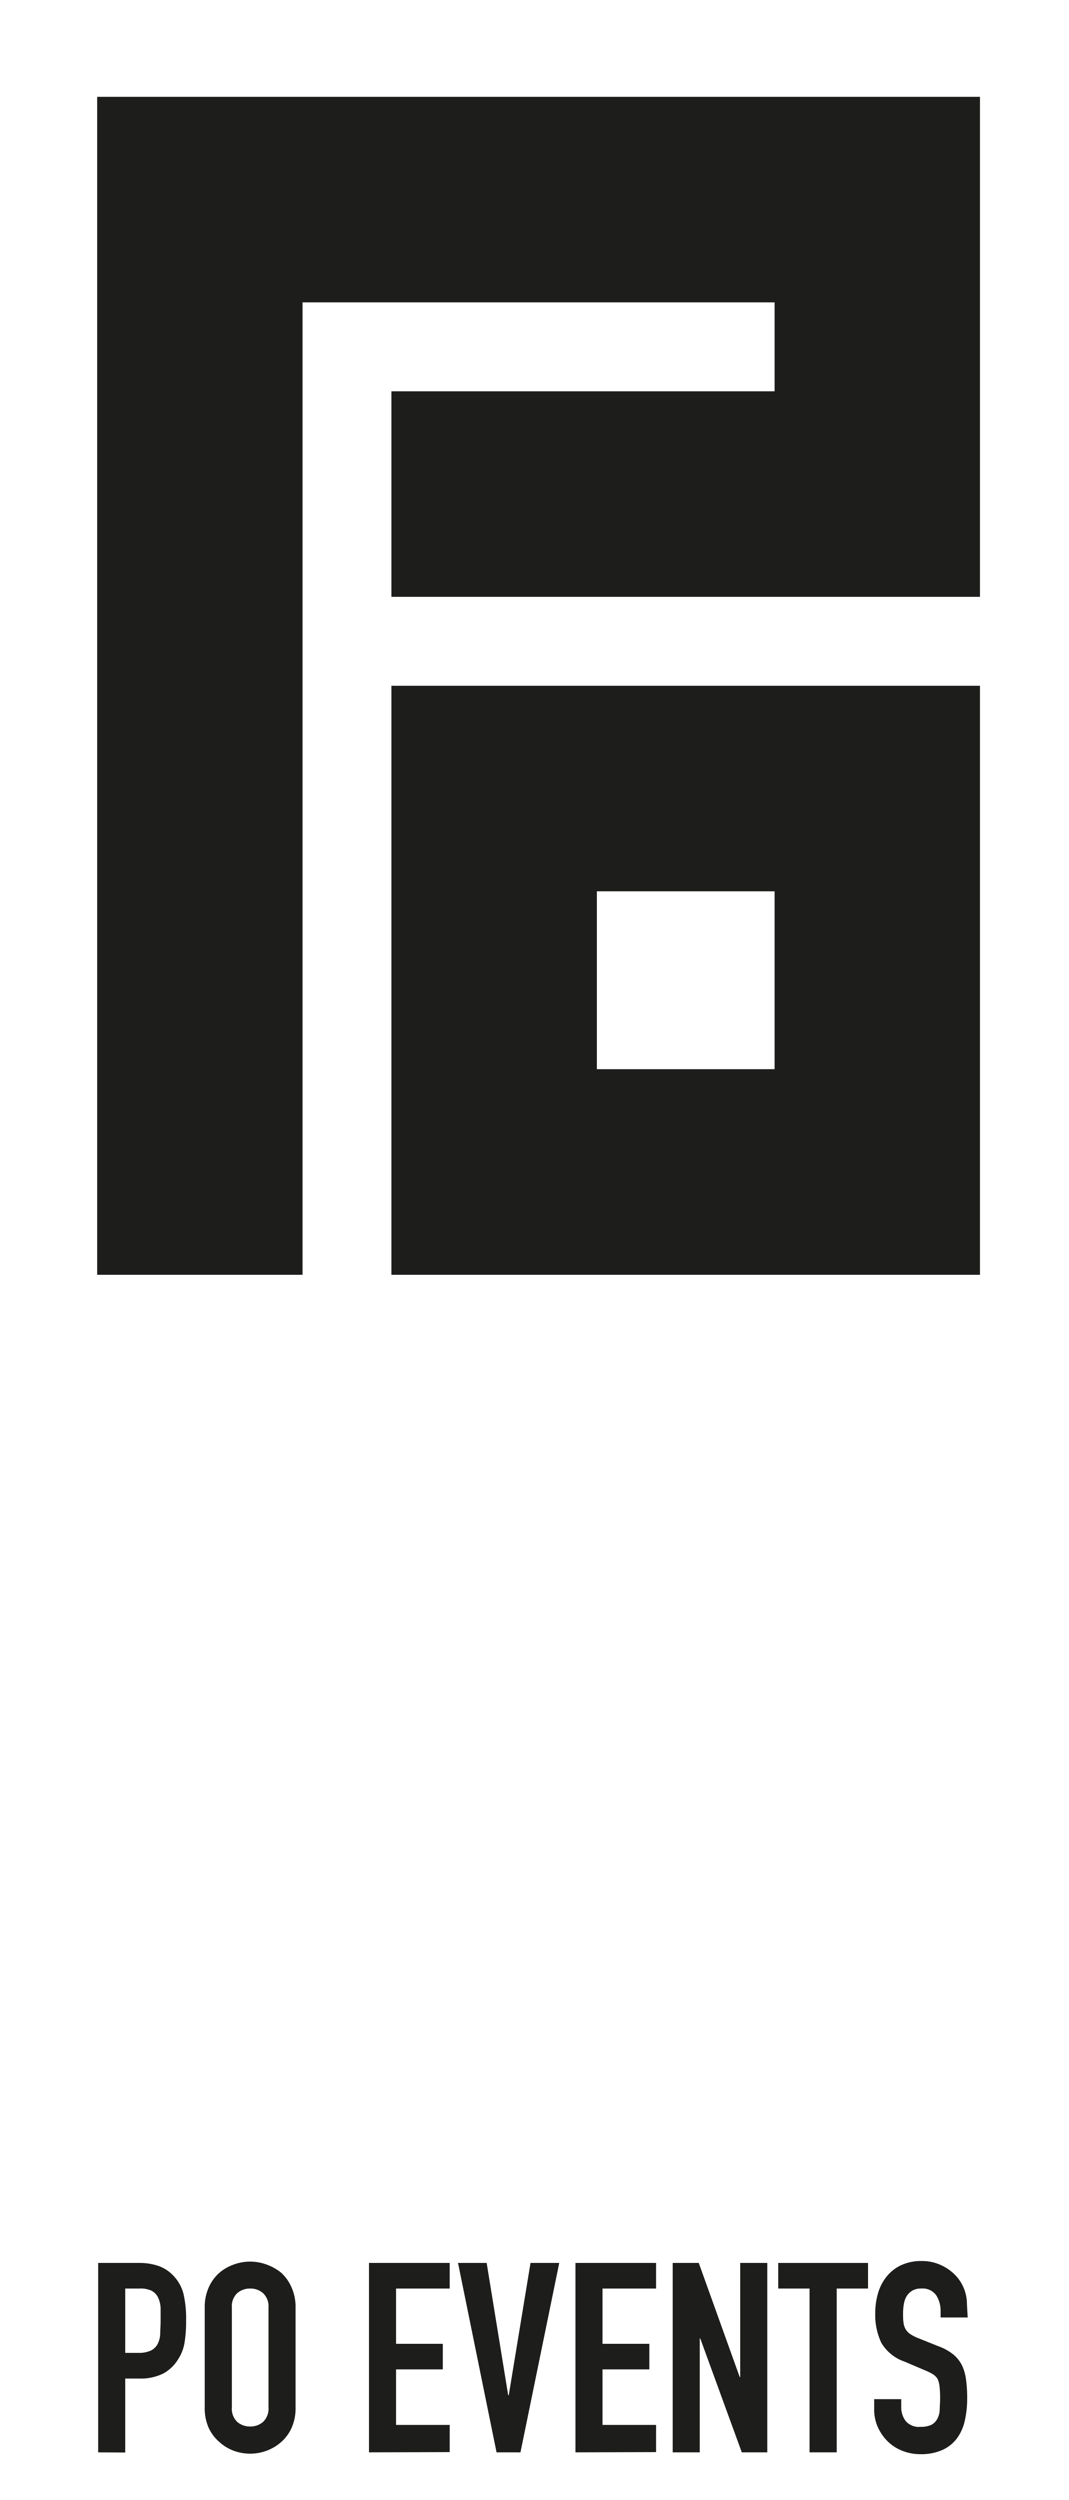 <svg xmlns="http://www.w3.org/2000/svg" viewBox="0 0 128.72 300.78"><defs><style>.a{fill:#1d1d1b;}</style></defs><title>poe-logo-full</title><path class="a" d="M36.43,153.38H11.7V11.65H118V71.81H47.13V47.08H93.27V36.38H36.43v117Z"/><path class="a" d="M118,82.51v70.87H47.13V82.51ZM93.27,107.24H71.87v21.4h21.4Z"/><path class="a" d="M11.82,295.06V272.27h4.89a7.11,7.11,0,0,1,2.37.36,4.61,4.61,0,0,1,1.86,1.24,4.92,4.92,0,0,1,1.15,2.1,13.26,13.26,0,0,1,.32,3.25,15.73,15.73,0,0,1-.18,2.59,5.2,5.2,0,0,1-.75,2,4.77,4.77,0,0,1-1.79,1.75,6.11,6.11,0,0,1-2.94.62H15.08v8.9Zm3.26-19.71v7.74h1.57a3.4,3.4,0,0,0,1.54-.29,1.82,1.82,0,0,0,.8-.8,2.88,2.88,0,0,0,.3-1.18c0-.47.05-1,.05-1.57s0-1,0-1.52a3.24,3.24,0,0,0-.29-1.26,1.8,1.8,0,0,0-.77-.84,3.07,3.07,0,0,0-1.47-.28Z"/><path class="a" d="M24.65,277.65a5.79,5.79,0,0,1,.48-2.43,5.13,5.13,0,0,1,1.28-1.76,5.45,5.45,0,0,1,1.74-1,5.72,5.72,0,0,1,3.94,0,6,6,0,0,1,1.78,1,5.17,5.17,0,0,1,1.24,1.76,5.79,5.79,0,0,1,.48,2.43v12a5.82,5.82,0,0,1-.48,2.47,5,5,0,0,1-1.24,1.69,5.68,5.68,0,0,1-1.78,1.06,5.72,5.72,0,0,1-3.94,0,5.19,5.19,0,0,1-1.74-1.06,5,5,0,0,1-1.28-1.69,5.82,5.82,0,0,1-.48-2.47Zm3.27,12a2.18,2.18,0,0,0,.65,1.75,2.34,2.34,0,0,0,1.55.55,2.3,2.3,0,0,0,1.55-.55,2.18,2.18,0,0,0,.66-1.75v-12a2.18,2.18,0,0,0-.66-1.75,2.3,2.3,0,0,0-1.55-.55,2.34,2.34,0,0,0-1.55.55,2.18,2.18,0,0,0-.65,1.75Z"/><path class="a" d="M44.43,295.06V272.27h9.72v3.08H47.69V282h5.63v3.08H47.69v6.68h6.46v3.27Z"/><path class="a" d="M67.34,272.27l-4.67,22.79H59.79l-4.64-22.79H58.6l2.59,15.91h.07l2.62-15.91Z"/><path class="a" d="M69.29,295.06V272.27H79v3.08H72.55V282h5.64v3.08H72.55v6.68H79v3.27Z"/><path class="a" d="M81,295.06V272.27h3.14L89.07,286h.06V272.27h3.26v22.79H89.32l-5-13.7h-.06v13.7Z"/><path class="a" d="M97.48,295.06V275.35H93.71v-3.08h10.81v3.08h-3.77v19.71Z"/><path class="a" d="M116.52,278.83h-3.26v-.73a3.52,3.52,0,0,0-.53-1.94,2,2,0,0,0-1.78-.81,2.07,2.07,0,0,0-1.09.25,2.16,2.16,0,0,0-.67.64,2.63,2.63,0,0,0-.35.95,6.43,6.43,0,0,0-.1,1.1c0,.45,0,.82.05,1.12a2,2,0,0,0,.24.8,1.9,1.9,0,0,0,.56.61,5.22,5.22,0,0,0,1,.51l2.5,1a6.2,6.2,0,0,1,1.76,1,4.17,4.17,0,0,1,1,1.29,5.85,5.85,0,0,1,.48,1.75,16.39,16.39,0,0,1,.13,2.22,11.81,11.81,0,0,1-.29,2.67,5.6,5.6,0,0,1-.93,2.1,4.48,4.48,0,0,1-1.76,1.41,6.2,6.2,0,0,1-2.65.51,5.76,5.76,0,0,1-2.21-.42,5.17,5.17,0,0,1-1.76-1.15,5.65,5.65,0,0,1-1.17-1.71,5.17,5.17,0,0,1-.43-2.13v-1.21h3.26v1a2.71,2.71,0,0,0,.53,1.62,2.06,2.06,0,0,0,1.78.71,3,3,0,0,0,1.29-.23,1.71,1.71,0,0,0,.72-.69,2.53,2.53,0,0,0,.31-1.08c0-.41.05-.87.05-1.39a12,12,0,0,0-.07-1.47,2.72,2.72,0,0,0-.25-.93,1.82,1.82,0,0,0-.6-.57,7.29,7.29,0,0,0-1-.48l-2.34-1a5.18,5.18,0,0,1-2.83-2.29,7.88,7.88,0,0,1-.72-3.57,8.45,8.45,0,0,1,.35-2.43,5.67,5.67,0,0,1,1.06-2,4.91,4.91,0,0,1,1.71-1.32,5.71,5.71,0,0,1,2.48-.5,5.37,5.37,0,0,1,2.22.45,5.68,5.68,0,0,1,1.75,1.18,5,5,0,0,1,1.47,3.52Z"/></svg>
